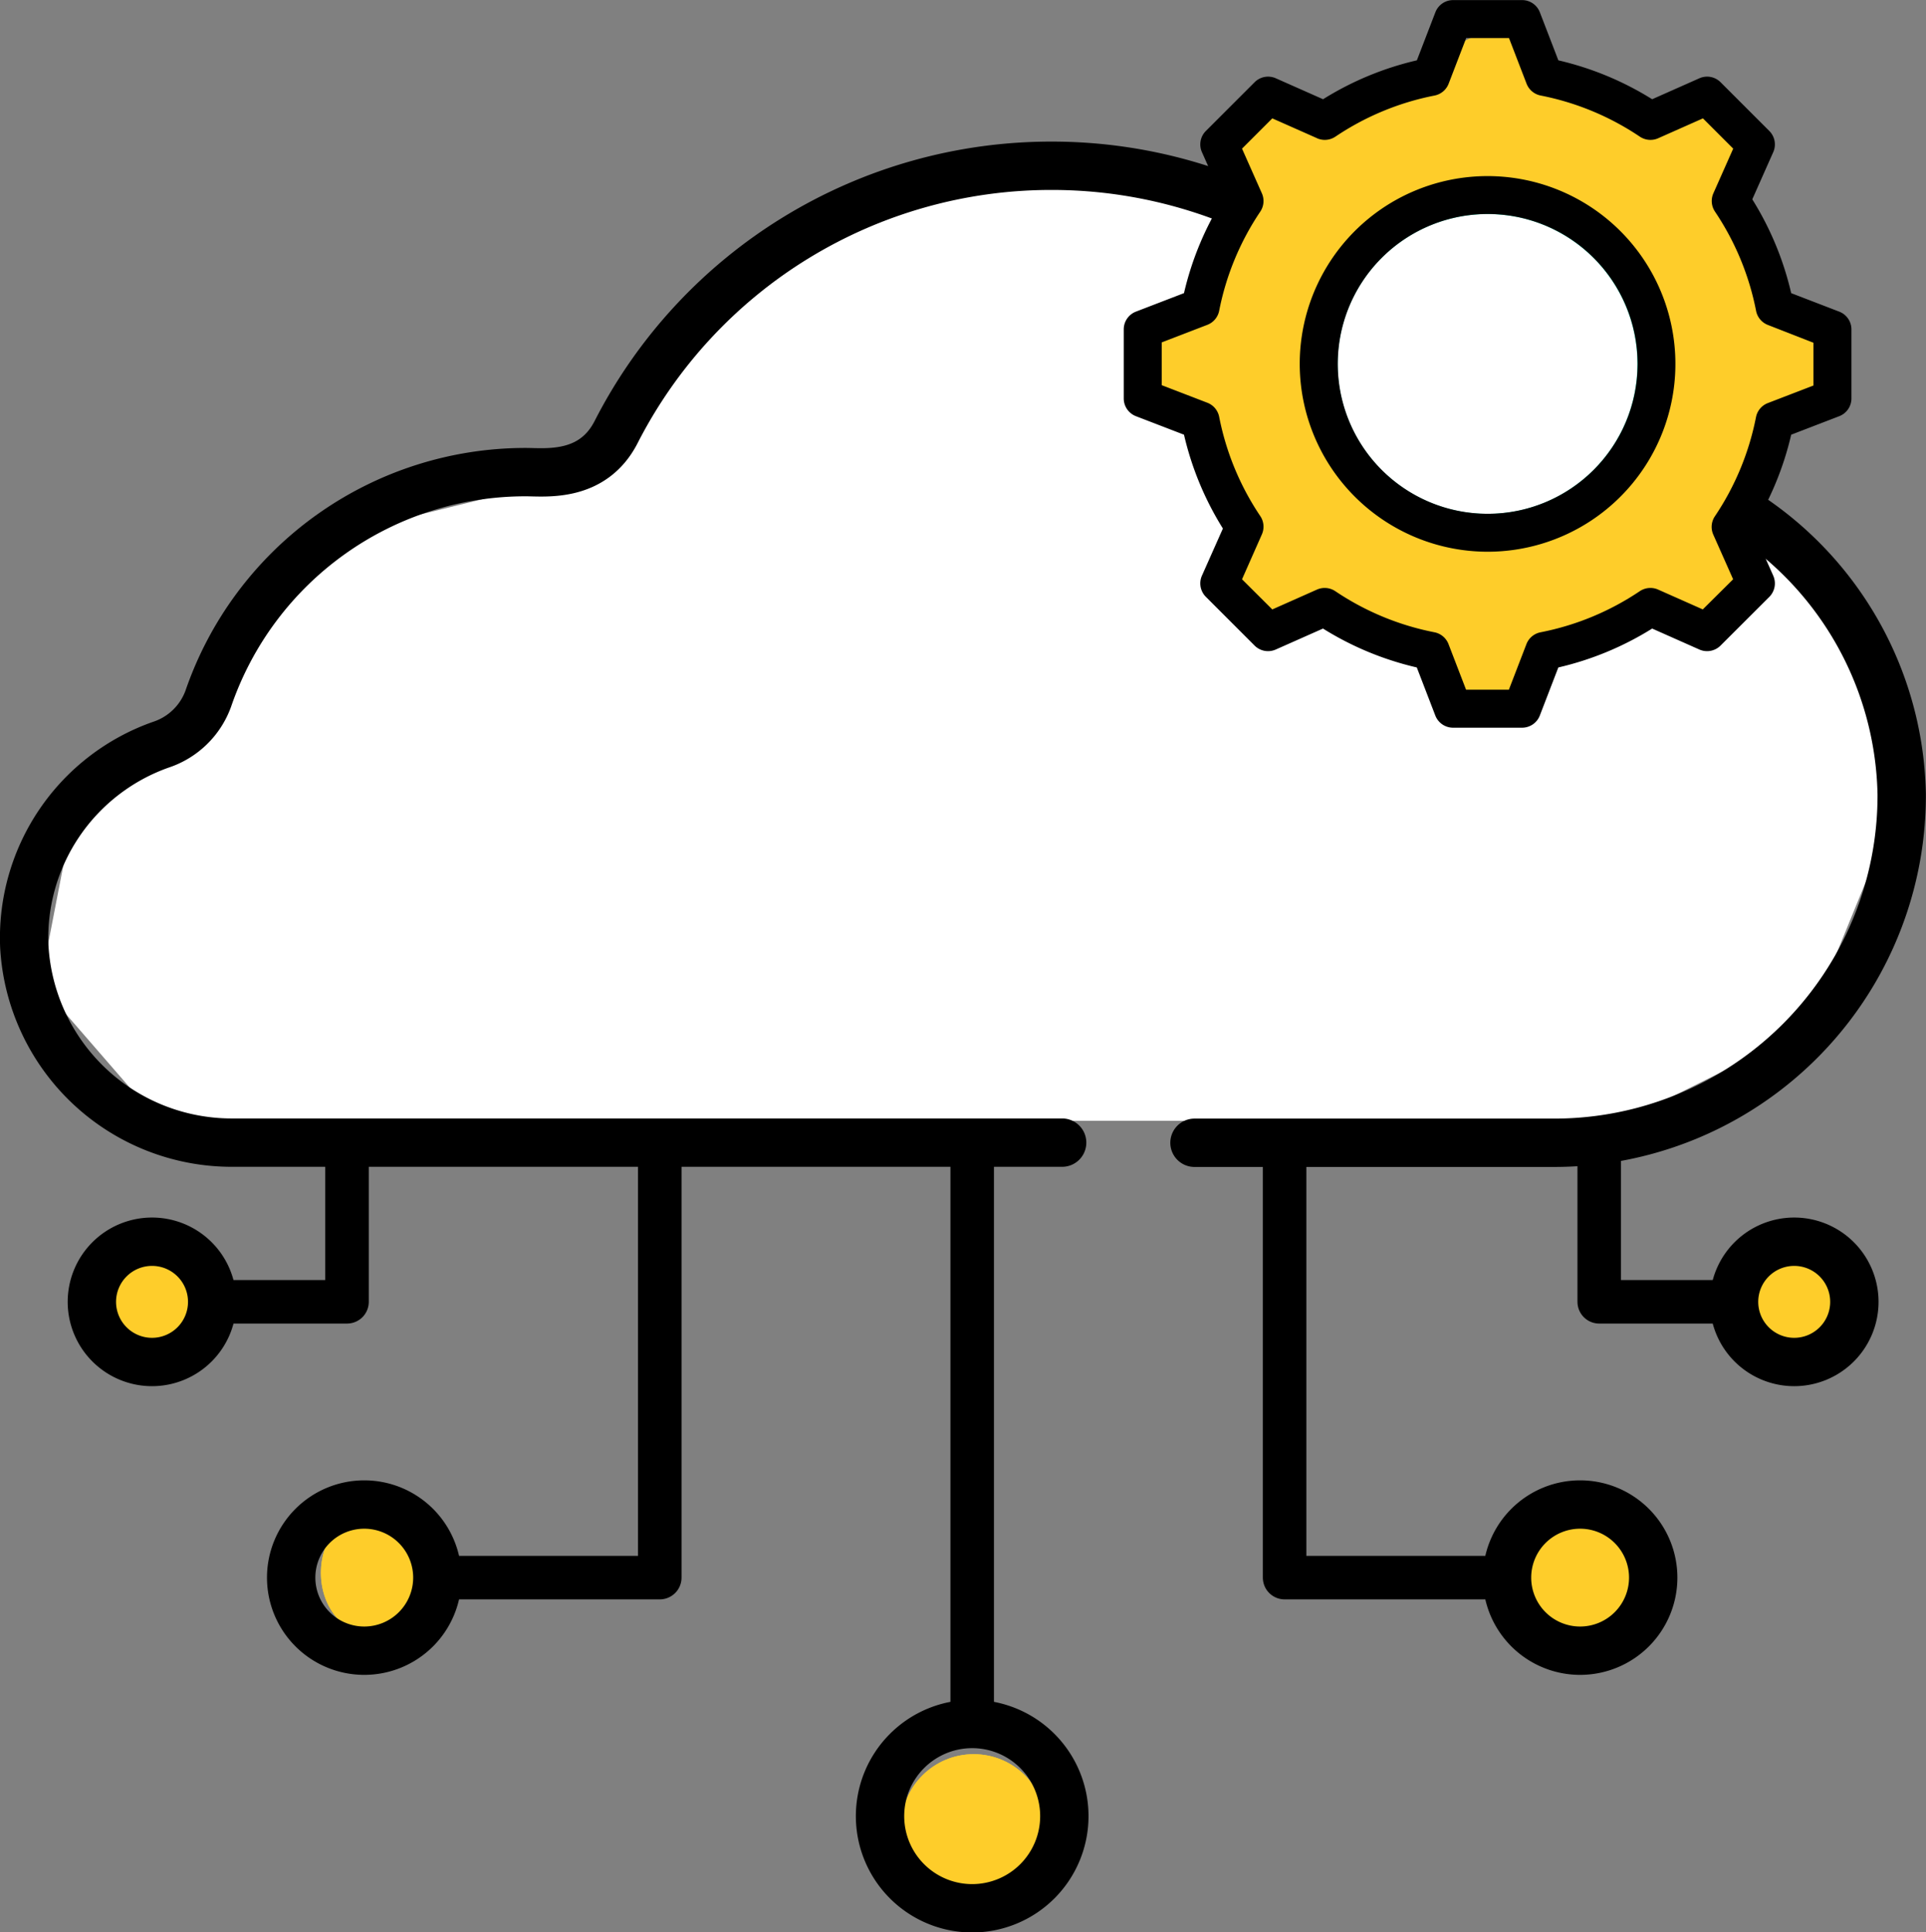 <svg xmlns="http://www.w3.org/2000/svg" width="79.661" height="79.931" viewBox="0 0 79.661 79.931">
  <rect x="0" y="0" width="79.661" height="79.931" fill="#808080" stroke="none"/>
  <g id="Component_59_2" data-name="Component 59 – 2" transform="translate(1.003)">
    <path id="Path_107768" data-name="Path 107768" d="M518.188,351.3h59.585L585,347.688l3.224-7.891v-5.6l-5.325-6.385-9.145-2.52-4.265-5.326a18.8,18.8,0,0,0-14.4-7.391,17.425,17.425,0,0,0-14.6,6.336l-4.466,6.381-10.265,2.52-4.816,4.5-1.191,3.863-5.616,3.621-1.205,6.219,4.581,5.281Z" transform="translate(-511.73 -305.439)" fill="#fff" stroke="#fff" stroke-width="1"/>
    <g id="Ellipse_466" data-name="Ellipse 466" transform="translate(3.27 51.561)" fill="#fecd2a" stroke="#fecd2a" stroke-width="1">
      <ellipse cx="2" cy="2.5" rx="2" ry="2.5" stroke="none"/>
      <ellipse cx="2" cy="2.5" rx="1.5" ry="2" fill="none"/>
    </g>
    <g id="Ellipse_467" data-name="Ellipse 467" transform="translate(12.27 62.561)" fill="#fecd2a" stroke="#fecd2a" stroke-width="1">
      <ellipse cx="2" cy="2.5" rx="2" ry="2.5" stroke="none"/>
      <ellipse cx="2" cy="2.5" rx="1.5" ry="2" fill="none"/>
    </g>
    <g id="Ellipse_468" data-name="Ellipse 468" transform="translate(36.27 72.561)" fill="#fecd2a" stroke="#fecd2a" stroke-width="1">
      <circle cx="3" cy="3" r="3" stroke="none"/>
      <circle cx="3" cy="3" r="2.5" fill="none"/>
    </g>
    <g id="Ellipse_469" data-name="Ellipse 469" transform="translate(70.27 50.561)" fill="#fecd2a" stroke="#fecd2a" stroke-width="1">
      <circle cx="3" cy="3" r="3" stroke="none"/>
      <circle cx="3" cy="3" r="2.5" fill="none"/>
    </g>
    <g id="Ellipse_470" data-name="Ellipse 470" transform="translate(61.27 61.561)" fill="#fecd2a" stroke="#fecd2a" stroke-width="1">
      <circle cx="3" cy="3" r="3" stroke="none"/>
      <circle cx="3" cy="3" r="2.5" fill="none"/>
    </g>
    <g id="g2718" transform="translate(-1.172 685.559)">
      <g id="g2720" transform="translate(40.38 -638.29)">
        <path id="path2722" d="M0,0V24.038" transform="translate(0)" fill="none" stroke="#000" stroke-linecap="round" stroke-linejoin="round" stroke-width="1.8"/>
      </g>
      <g id="g2724" transform="translate(0 -682.665)">
        <g id="Group_101130" data-name="Group 101130">
          <g id="g2732" transform="translate(36.568 68.414)">
            <path id="path2734" d="M-57.429-28.715A3.812,3.812,0,0,1-61.24-24.9a3.812,3.812,0,0,1-3.812-3.812,3.812,3.812,0,0,1,3.812-3.812A3.812,3.812,0,0,1-57.429-28.715Z" transform="translate(65.052 32.527)" fill="none" stroke="#000" stroke-linecap="round" stroke-linejoin="round" stroke-width="2"/>
          </g>
          <g id="g2736" transform="translate(53.301 44.375)">
            <path id="path2738" d="M0,0V17.988H9.2" fill="none" stroke="#000" stroke-linecap="round" stroke-linejoin="round" stroke-width="1.8"/>
          </g>
          <g id="g2740" transform="translate(62.502 59.34)">
            <path id="path2742" d="M-45.544-22.772a3.023,3.023,0,0,1-3.023,3.023,3.023,3.023,0,0,1-3.023-3.023,3.023,3.023,0,0,1,3.023-3.023A3.023,3.023,0,0,1-45.544-22.772Z" transform="translate(51.589 25.795)" fill="none" stroke="#000" stroke-linecap="round" stroke-linejoin="round" stroke-width="2"/>
          </g>
          <g id="g2744" transform="translate(12.212 59.34)">
            <path id="path2746" d="M-45.545-22.772a3.023,3.023,0,0,1-3.023,3.023,3.023,3.023,0,0,1-3.023-3.023,3.023,3.023,0,0,1,3.023-3.023A3.023,3.023,0,0,1-45.545-22.772Z" transform="translate(51.591 25.795)" fill="none" stroke="#000" stroke-linecap="round" stroke-linejoin="round" stroke-width="2"/>
          </g>
          <g id="g2748" transform="translate(71.891 48.468)">
            <path id="path2750" d="M-37.479-18.739a2.488,2.488,0,0,1-2.488,2.488,2.488,2.488,0,0,1-2.488-2.488,2.488,2.488,0,0,1,2.488-2.487A2.488,2.488,0,0,1-37.479-18.739Z" transform="translate(42.455 21.227)" fill="none" stroke="#000" stroke-linecap="round" stroke-linejoin="round" stroke-width="2"/>
          </g>
          <g id="g2752" transform="translate(3.969 48.468)">
            <path id="path2754" d="M-37.479-18.739a2.488,2.488,0,0,1-2.488,2.488,2.488,2.488,0,0,1-2.488-2.488,2.488,2.488,0,0,1,2.488-2.487A2.487,2.487,0,0,1-37.479-18.739Z" transform="translate(42.455 21.227)" fill="none" stroke="#000" stroke-linecap="round" stroke-linejoin="round" stroke-width="2"/>
          </g>
          <g id="g2756" transform="translate(18.257 44.375)">
            <path id="path2758" d="M-69.317,0V17.988h-9.2" transform="translate(78.518)" fill="none" stroke="#000" stroke-linecap="round" stroke-linejoin="round" stroke-width="1.8"/>
          </g>
          <g id="g2760" transform="translate(66.314 44.375)">
            <path id="path2762" d="M0,0V6.58H5.578" fill="none" stroke="#000" stroke-linecap="round" stroke-linejoin="round" stroke-width="1.8"/>
          </g>
          <g id="g2764" transform="translate(8.944 44.375)">
            <path id="path2766" d="M-42.018,0V6.58H-47.6" transform="translate(47.596)" fill="none" stroke="#000" stroke-linecap="round" stroke-linejoin="round" stroke-width="1.8"/>
          </g>
          <g id="g2768" transform="translate(1.172 3.963)">
            <path id="path2770" d="M-406.18-26.749A20.109,20.109,0,0,0-417.62-30.3a20.2,20.2,0,0,0-18,11.019c-.974,1.9-2.916,1.653-3.745,1.653a13.872,13.872,0,0,0-13.122,9.374,3.13,3.13,0,0,1-1.956,1.9,8.472,8.472,0,0,0-5.654,8.327,8.593,8.593,0,0,0,8.652,8.134h34.275" transform="translate(460.098 30.3)" fill="none" stroke="#000" stroke-linecap="round" stroke-linejoin="round" stroke-width="2"/>
          </g>
          <g id="g2772" transform="translate(49.574 11.211)">
            <path id="path2774" d="M0-249.836H14.83a14.367,14.367,0,0,0,14.421-14.42,14.144,14.144,0,0,0-14.635-13.859,3.078,3.078,0,0,1-2.8-1.6A20.249,20.249,0,0,0,9.579-283" transform="translate(0 283.001)" fill="none" stroke="#000" stroke-linecap="round" stroke-linejoin="round" stroke-width="2"/>
          </g>
        </g>
      </g>
    </g>
    <g id="Group_101043" data-name="Group 101043" transform="translate(45.472)">
      <path id="Path_107559" data-name="Path 107559" d="M13.875-.225c.764,0,.222,1.432,1.454,1.676,2.538.473,4.642,1.7,7.041,1.722.318.262,1.409.706,1.518,1.476.066,0-1.109.424-.354,1.905.933,1.8,1.735,2.659,1.735,4.952,0,.236,1.862.257,1.833,1.023-.011.388-.039.782-.146,1.686-.074.684-1.087.564-1.4,1.774a25.126,25.126,0,0,1-1.726,4.658c-.178.383.833.775.364,1.616a12.078,12.078,0,0,1-2.03,2.6c-.314.333-1.192-1.674-2.007-1.025-.64.526-2.713.61-3.973,1.941-.79.851-.166,2.056-1.631,2.056a16.6,16.6,0,0,1-2.591-.226c-.542-.075-.18-1.541-1.205-1.83A19.98,19.98,0,0,1,7.17,24.4c-.616-.289-1.918.713-2.947,0a6.517,6.517,0,0,1-1.6-1.719c-.319-.42.469-1.441,0-2.566a27.426,27.426,0,0,1-2-4.262c-.052-.1-1.274-.407-1.274-1.09A14.917,14.917,0,0,1-.4,12.19c.08-.52,1.319,0,1.623-1.006a18.976,18.976,0,0,1,1.667-3.9c.241-.451-.865-1.573-.269-2.446A9.226,9.226,0,0,1,4.773,2.706c.339-.271.677.972,1.567.467.79-.466,2.375-.762,4.111-1.722C11.358.938,12.437-.225,13.875-.225Z" transform="translate(1.82 1.464)" fill="#fecd2a"/>
      <g id="Ellipse_430" data-name="Ellipse 430" transform="translate(7.849 7.854)" fill="#fff" stroke="#14cca6" stroke-width="1">
        <circle cx="7.201" cy="7.201" r="7.201" stroke="none"/>
        <circle cx="7.201" cy="7.201" r="6.701" fill="none"/>
      </g>
      <path id="agile_3_" data-name="agile (3)" d="M12.935,21.09A7.769,7.769,0,1,1,20.7,28.86,7.778,7.778,0,0,1,12.935,21.09Zm1.574,0a6.2,6.2,0,1,0,6.2-6.2A6.2,6.2,0,0,0,14.509,21.09ZM13.9,10.143a12.744,12.744,0,0,1,3.88-1.609l.767-1.992a.787.787,0,0,1,.735-.5H22.13a.787.787,0,0,1,.735.5l.767,1.992a12.747,12.747,0,0,1,3.88,1.609l1.953-.867a.787.787,0,0,1,.876.163l2.016,2.016a.787.787,0,0,1,.163.876l-.867,1.952a12.745,12.745,0,0,1,1.609,3.881l1.992.767a.787.787,0,0,1,.5.735v2.851a.787.787,0,0,1-.5.735l-1.992.767a12.747,12.747,0,0,1-1.609,3.88l.867,1.953a.787.787,0,0,1-.163.876L30.34,32.742a.787.787,0,0,1-.876.163l-1.952-.867a12.744,12.744,0,0,1-3.881,1.609l-.767,1.992a.787.787,0,0,1-.735.5H19.279a.787.787,0,0,1-.735-.5l-.767-1.992a12.747,12.747,0,0,1-3.88-1.609l-1.953.867a.787.787,0,0,1-.876-.163L9.053,30.726a.787.787,0,0,1-.163-.876L9.757,27.9a12.744,12.744,0,0,1-1.609-3.881l-1.992-.767a.787.787,0,0,1-.5-.735V19.665a.787.787,0,0,1,.5-.735l1.992-.767a12.739,12.739,0,0,1,1.609-3.88L8.89,12.331a.787.787,0,0,1,.163-.876l2.016-2.016a.787.787,0,0,1,.876-.163Zm-.25,1.611L11.8,10.934l-1.252,1.252.821,1.848a.787.787,0,0,1-.066.758,11.2,11.2,0,0,0-1.7,4.1.787.787,0,0,1-.49.583l-1.885.726v1.77l1.885.726a.787.787,0,0,1,.49.583,11.2,11.2,0,0,0,1.7,4.105.787.787,0,0,1,.066.758L10.548,30,11.8,31.247l1.848-.821a.787.787,0,0,1,.758.066,11.2,11.2,0,0,0,4.1,1.7.787.787,0,0,1,.583.49l.726,1.886h1.77l.726-1.885a.787.787,0,0,1,.583-.49A11.2,11.2,0,0,0,27,30.492a.787.787,0,0,1,.758-.066l1.847.82L30.861,30l-.821-1.848a.787.787,0,0,1,.066-.758,11.2,11.2,0,0,0,1.7-4.1.787.787,0,0,1,.49-.583l1.886-.726v-1.77L32.3,19.48a.787.787,0,0,1-.49-.583,11.2,11.2,0,0,0-1.7-4.106.787.787,0,0,1-.066-.758l.82-1.847-1.252-1.252-1.848.821A.787.787,0,0,1,27,11.689a11.2,11.2,0,0,0-4.1-1.7.787.787,0,0,1-.583-.49L21.59,7.612h-1.77L19.094,9.5a.787.787,0,0,1-.583.49,11.2,11.2,0,0,0-4.1,1.7A.788.788,0,0,1,13.648,11.755Z" transform="translate(-5.652 -6.038)"/>
    </g>
  </g>
</svg>
